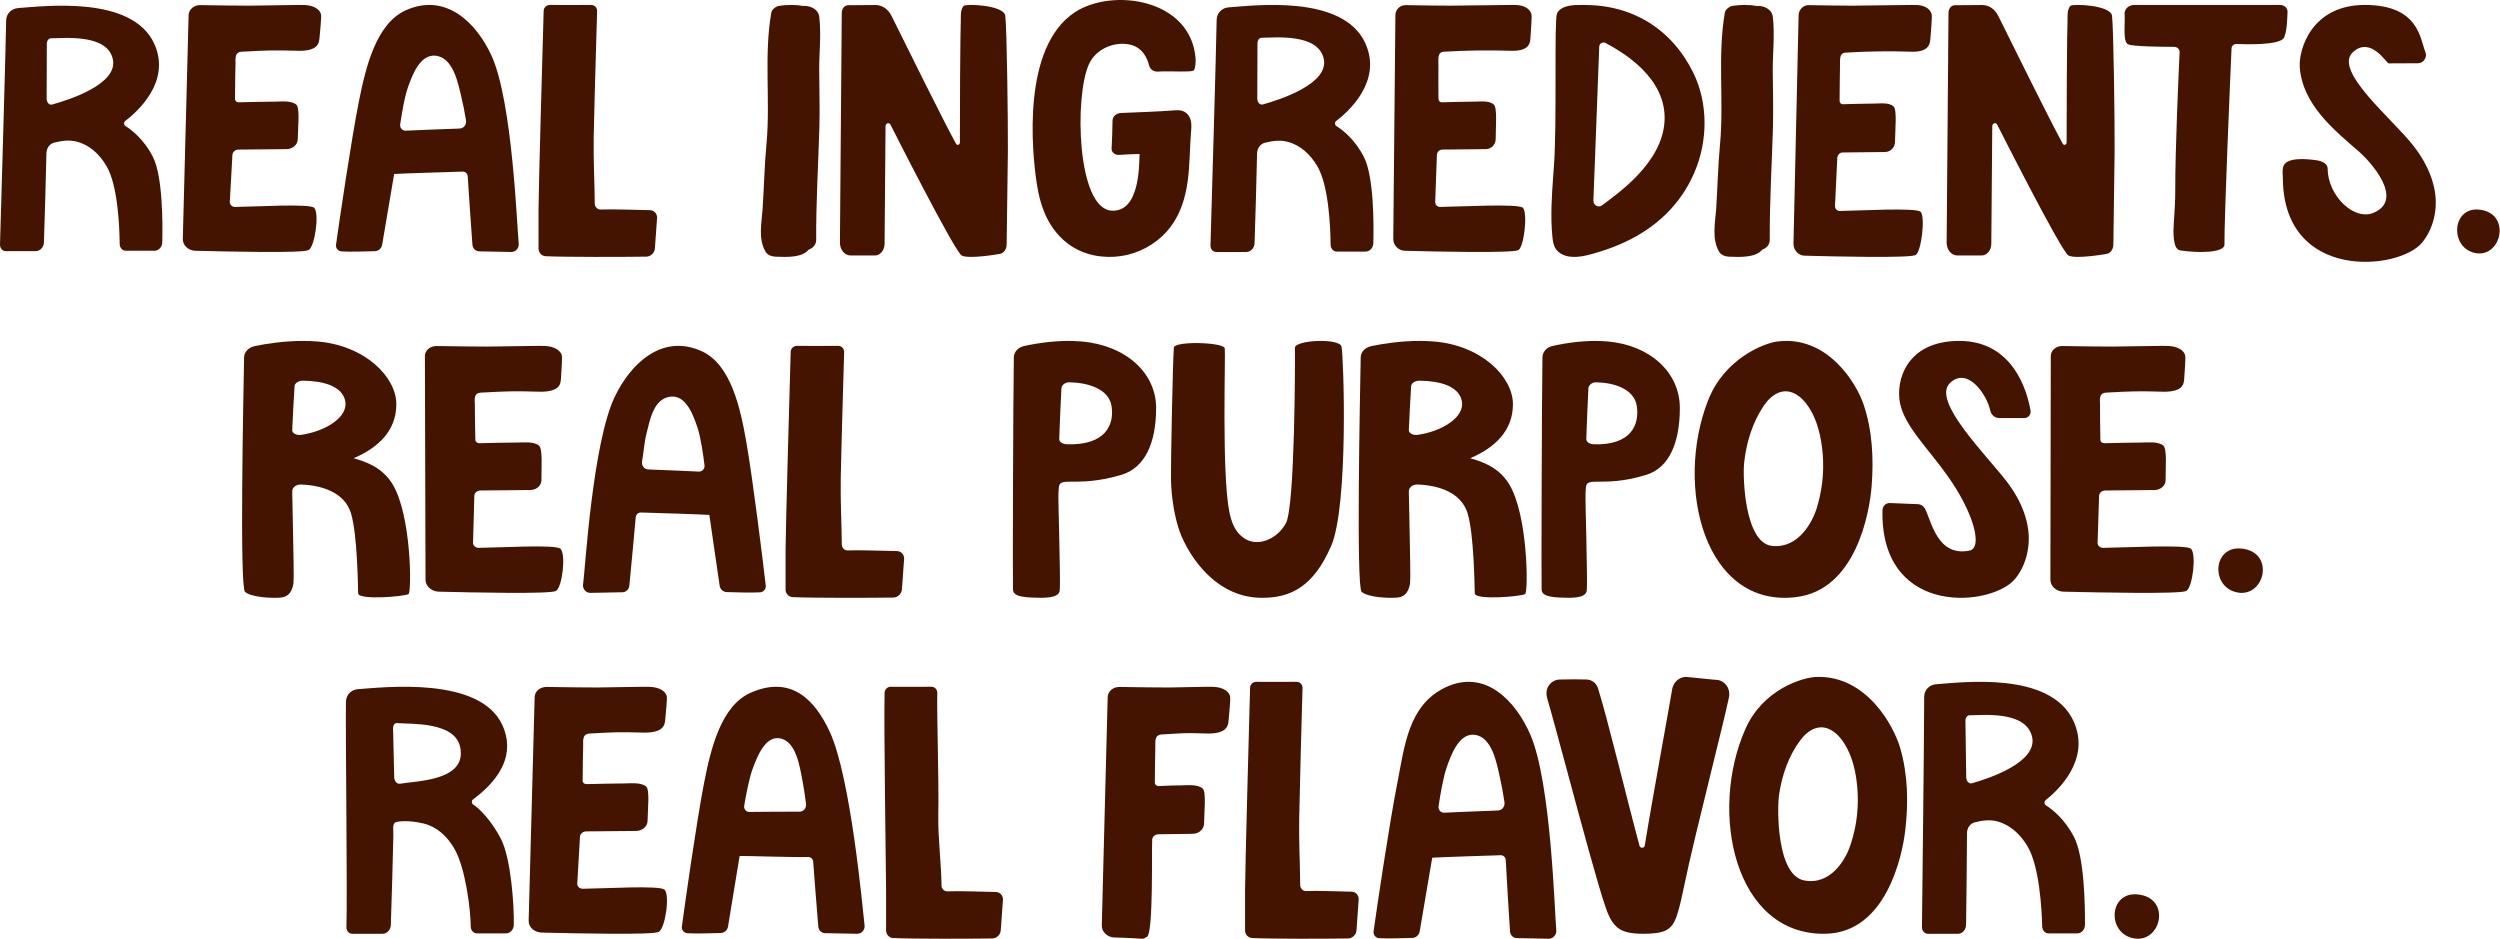 <svg xmlns="http://www.w3.org/2000/svg" width="506" height="190" viewBox="0 0 506 190">
    <path fill="#451400" fill-rule="evenodd" d="M292.435 139.187c8.116-3.95 14.344 2.659 17.323 9.545 4.215 9.745 4.908 36.393 5.232 39.463.1.95-.562 1.762-1.467 1.805l-6.46-.13c-.742.034-1.392-.58-1.44-1.358-.21-3.345-.724-11.639-.86-14.426-.026-.562-.487-1.007-1.021-.99-3.176.1-13.08.419-13.862.506-.04.338-1.882 11.098-2.532 14.887-.132.77-.747 1.323-1.5 1.345-2.11.062-4.976.161-6.744.046-.68-.044-1.19-.702-1.092-1.401.69-4.866 3.185-21.807 4.839-30.172 1.44-7.285 2.19-15.52 9.584-19.12zm139.496 50.744c-5.532-.954-5.156-9.445.691-8.906 6.914.636 4.84 9.86-.691 8.906zm-187.578-50.927c.858-.01 1.73-.017 2.553.198.823.217 1.607.693 1.947 1.406.041.087.076.176.104.266.162.515-.178 3.484-.306 5.103-.121 1.534-1.047 2.194-2.9 2.432-.49.063-.988.072-1.483.056-5.118-.152-4.03-.089-9.141.191-1.686.092-1.198 1.8-1.297 2.893-.038.43-.076 5.331-.091 6.865-.004.385.344.697.769.685 1.595-.042 2.32-.132 4.346-.136 1.359-.004 3.484-.282 4.537.605.805.678.337 4.713.31 7.122-.014 1.142-1.032 2.064-2.294 2.076l-6.942.094c-.673.007-1.224.484-1.26 1.092-.127 2.103.248 18.934-1.043 19.65-1.232.683.257.316-6.581.148-1.462-.036-2.614-1.136-2.58-2.46l1.192-46.178c.03-1.168 1.093-2.095 2.382-2.075 3.16.05 8.581.127 10.062.112 4.644-.049 3.072-.097 7.716-.145zm18.09-1.004c.675-.003 1.207.562 1.187 1.263-.124 4.369-.531 18.922-.677 26.476-.082 4.25.177 9.135.21 13.422.007.677.554 1.215 1.206 1.186 2.362-.107 6.422.092 9.2.13.796.01 1.431.683 1.431 1.508l-.438 6.263c-.067.947-.815 1.684-1.729 1.698-4.549.068-15.414.103-19.413-.089-.798-.038-1.42-.72-1.42-1.548v-8.089c.016-4.386.835-34.467 1.014-40.983.02-.693.567-1.243 1.235-1.234 2.06.025 6.15.009 8.194-.003zm-73.928 1c.679-.004 1.213.558 1.193 1.255-.125 4.342.35 17.405.204 24.912-.083 4.224.615 9.8.65 14.06.005.675.555 1.208 1.21 1.18 2.373-.106 7 .092 9.79.129.8.01 1.438.679 1.438 1.5l-.44 6.222c-.067.943-.819 1.675-1.737 1.688-4.57.068-16.035.103-20.053-.088-.801-.038-1.427-.714-1.427-1.538v-8.186c-.02-4.817-.48-33.497-.302-39.905.019-.69.57-1.234 1.24-1.227 2.071.027 6.18.01 8.234-.002zm152.701-2l5.944.593c.866-.023 1.657.357 2.204 1.026.583.711.753 1.683.56 2.589-.657 3.078-2.016 8.597-3.586 14.973-2.037 8.274-4.347 17.653-5.515 23.36-.359 1.751-.766 3.736-1.393 5.663-.305.94-.698 1.904-1.505 2.598-.848.732-1.901.948-2.819 1.062-.719.09-1.584.136-2.437.136-.657 0-1.306-.027-1.875-.082-.914-.09-1.974-.258-2.911-.83-1.723-1.055-2.44-3.113-2.913-4.475-1.54-4.416-4.816-16.574-7.708-27.301-1.664-6.17-3.236-12.004-4.125-15.028-.229-.777-.18-1.627.218-2.33.487-.856 1.342-1.385 2.296-1.416 2.012-.067 4.065-.04 5.465-.006 1.054.026 1.975.724 2.307 1.749 1.728 5.333 6.316 24.211 8.408 31.885.159.586.983.545 1.077-.054 1.253-7.919 5.362-30.286 5.52-31.513.187-1.427 1.343-2.52 2.75-2.598l.038-.001zm-189.387 3.26c8.127-3.67 13.035 1.211 16.097 7.816 4.336 9.347 6.7 36.248 7.061 39.192.113.911-.54 1.69-1.444 1.732l-6.462-.125c-.742.034-1.4-.555-1.458-1.302-.25-3.209-.866-10.496-1.035-13.169-.035-.539-.5-.967-1.035-.95-3.174.097-13.075-.267-13.857-.184-.034.324-1.746 10.646-2.35 14.28-.122.74-.73 1.269-1.483 1.29-2.11.06-4.974.155-6.744.044-.68-.04-1.199-.674-1.109-1.343.63-4.667 2.917-20.918 4.469-28.942 1.35-6.988 3.439-15.67 9.35-18.34zm-79.343-.776c5-.334 24.676-2.717 29.205 7.305 3.48 7.699-3.52 13.182-5.952 15.021-.332.251-.313.806.038 1.026 1.277.797 3.773 3.377 5.612 6.95 2.026 3.931 2.699 13.502 2.602 17.42-.023.957-.73 1.715-1.594 1.715h-5.861c-.69 0-1.248-.613-1.256-1.376-.03-3.346-1.026-11.932-3.388-15.901-1.414-2.374-3.42-4.274-6.092-4.952-1.572-.4-4.076-.683-5.58-.313-.916.225-.586 1.63-.605 2.669-.087 4.677-.383 14.188-.51 18.153-.032 1.006-.777 1.799-1.686 1.799h-6.136c-.66 0-1.188-.602-1.166-1.33.206-6.982-.2-39.305-.101-45.633.023-1.47 1.143-2.464 2.47-2.553zm319.376-.99c4.965-.341 23.136-2.772 27.815 7.451 3.594 7.853-3.257 14.134-5.643 16.01-.326.256-.296.821.056 1.044 1.284.815 3.798 2.758 5.691 6.402 2.084 4.011 2.243 13.773 2.217 17.77-.008.975-.697 1.75-1.556 1.75h-5.828c-.685 0-1.252-.626-1.272-1.404-.088-3.414-.554-12.171-2.973-16.22-1.446-2.421-3.476-4.359-6.144-5.051-1.57-.407-3.072-.172-4.562.206-.906.229-1.545 1.139-1.546 2.197-.004 4.772-.132 14.473-.187 18.517-.015 1.025-.742 1.834-1.647 1.834h-6.1c-.655 0-1.192-.613-1.183-1.357.08-6.891.44-37.99.451-45.839v-.706c-.003-1.5 1.093-2.513 2.41-2.604zm-24.192-1.487c10.088-.31 15.601 9.836 16.932 14.398 1.59 5.462 1.657 11.163 1.025 16.643-.626 5.42-3.959 20.653-16.062 20.946-18.518.448-23.763-24.682-16.278-41.483 3.612-8.108 11.69-10.422 14.383-10.504zm-237.42 1.997c.872-.01 1.76-.016 2.599.196.837.211 1.635.678 1.981 1.376.043.086.078.174.107.262.163.505-.181 3.414-.312 5.002-.123 1.504-1.066 2.152-2.952 2.385-.5.061-1.006.07-1.51.055-5.21-.149-5.614-.087-10.818.187-1.716.09-1.22 1.765-1.32 2.837-.04.42-.078 5.226-.094 6.73-.004.378.35.683.783.672 1.625-.042 5.361-.13 7.424-.134 1.383-.004 3.546-.277 4.618.592.82.665.343 4.621.315 6.983-.014 1.12-1.05 2.023-2.335 2.036l-10.065.09c-.684.008-1.246.476-1.283 1.071-.129 2.062-.427 7.118-.547 9.525-.027.559.485 1.022 1.127 1.016 4.198-.038 15.582-.73 16.539.18 1.128 1.074.144 7.842-1.171 8.545-1.254.67-16.748.308-23.709.145-1.488-.036-2.661-1.115-2.626-2.413l1.213-45.272c.031-1.144 1.113-2.052 2.426-2.034 3.215.05 8.735.125 10.243.11 4.727-.048 4.638-.095 9.366-.142zm240.931 9.125c-2.663-1.945-5.14-.511-6.787 1.683-2.369 3.152-3.716 7.028-4.308 11.014-.407 2.739-.54 16.267 5.054 17.368 5.297 1.042 8.328-4.086 9.296-6.895.232-.673.433-1.345.612-1.995 1.01-3.689 1.233-7.672.69-11.521-.355-2.514-1.041-5.045-2.411-7.239-.573-.917-1.272-1.778-2.146-2.415zm-72.777.59c-3.168-.321-4.74 4.226-5.53 6.408-.782 2.16-1.411 6.033-1.708 8.076-.1.686.442 1.318 1.107 1.288 2.325-.105 7.305-.325 10.896-.447.852-.03 1.465-.815 1.332-1.705-.26-1.744-.576-3.483-.973-5.224-.589-2.572-1.519-8.028-5.124-8.395zm-140.654.702c-2.959-.417-4.54 3.891-5.333 5.956-.785 2.046-1.466 5.738-1.791 7.687-.11.654.383 1.279 1.006 1.273 2.18-.021 6.85-.063 10.217-.056.798 0 1.392-.732 1.288-1.59-.202-1.682-.456-3.36-.787-5.044-.49-2.486-1.231-7.75-4.6-8.226zm-77.376-3.07c-.468-.046-.832.41-.818 1.017.06 2.756.183 7.42.236 9.96.016.773.574 1.406 1.152 1.303 3.443-.612 13.51-.561 12.22-7.312-1.021-5.338-10.022-4.71-12.79-4.969zm330.905 2.718c-1.292-5.258-9.91-4.3-12.655-4.294-.464 0-.828.503-.82 1.123.041 2.811.125 8.833.16 11.426.01.788.56 1.38 1.134 1.218 3.42-.964 13.46-4.264 12.18-9.473zM207.246 70.042c2.532-.558 7.102-1.333 11.67-.93 9.036.795 15.084 6.407 15.084 13.461 0 7.134-2.293 12.084-6.957 13.51-4.663 1.426-8.18 1.426-10.544 1.41-2.364-.017-2.147.616-2.262 2.139-.115 1.522.498 18.441.233 19.986-.264 1.545-3.467 1.309-3.634 1.382-3.04-.06-5.734-.075-5.81-1.651-.077-1.576.03-38.582.173-47.025.019-1.081.855-2.019 2.047-2.282zm106.923 0c2.445-.558 6.857-1.333 11.267-.93C334.16 69.906 340 75.518 340 82.572c0 7.134-2.215 12.084-6.718 13.51-4.502 1.426-7.897 1.426-10.18 1.41-2.283-.017-2.072.616-2.184 2.139-.11 1.522.481 18.441.226 19.986-.256 1.545-3.348 1.309-3.51 1.382-2.934-.06-5.536-.075-5.61-1.651-.073-1.576.03-38.582.168-47.025.018-1.081.825-2.019 1.977-2.282zM61.348 69c.936 0 1.887.035 2.838.112 9.745.787 16.033 7.221 16.032 12.7 0 5.349-3.631 8.79-8.637 10.934 2.366.678 5.703 1.756 7.833 5.189 3.881 6.256 3.92 21.938 3.273 22.303-.913.516-10.158 1.273-10.198-.147-.041-1.42-.153-11.925-1.447-16.194-1.293-4.27-5.959-5.689-10.132-5.828-.975-.037-1.776.596-1.765 1.389.047 3.539.34 15.27.298 17.158-.01.477-.043 1.008-.055 1.555-.331 1.7-1.055 2.656-2.64 2.788-1.584.133-5.836-.007-7.155-1.172-1.117-.988-.342-39.087-.19-47.484.022-1.074.92-2.005 2.207-2.265C53.81 69.59 57.442 69 61.348 69zm210.171 1.136c.434 1.76 1.474 32.136-2.098 40.38-3.514 8.09-8.059 10.535-14.14 10.483-9.963-.083-15.481-9.816-16.83-14.373-.93-3.137-1.359-6.354-1.445-9.563-.063-2.366.369-24.432.584-26.706.132-1.388 10.115-1.103 10.302.146.187 1.25-.649 25.237.936 33.16.702 3.51 2.036 4.568 2.906 5.208 2.643 1.938 6.747.367 8.547-3.007 1.844-3.454 1.863-33.81 1.801-35.434-.062-1.624 9.003-2.053 9.437-.294zM396.552 69c10.91 0 13.74 10.159 14.428 14.093.139.798-.464 1.527-1.253 1.526l-5.15-.006c-.805.003-1.566-.663-1.735-1.473-.685-3.299-4.655-9.044-8.187-5.599-3.725 3.634 7.337 14.458 11.57 20.008.753.989 1.449 2.036 2.054 3.135 1.098 1.99 1.898 4.146 2.213 6.412.489 3.515-.384 7.237-2.556 9.974-4.517 5.693-26.712 7.957-26.935-12.873-.003-.262.003-.605.012-.952.022-.819.693-1.46 1.49-1.429l5.684.225c.589.022 1.123.355 1.408.884 1.343 2.497 2.475 9.829 9.018 8.517 2.758-.554.896-7.62-4.389-15.073-4.061-5.728-8.665-10.042-9.648-14.716C383.616 77.09 385.84 69 396.552 69zm-36.828.118c10.075-1.29 15.963 8.307 17.46 12.734 1.792 5.3 2.07 10.987 1.636 16.522-.427 5.475-3.198 21.013-15.292 22.482-18.5 2.248-24.67-22.34-17.801-39.849 3.315-8.449 11.306-11.545 13.997-11.889zM287.348 69c.936 0 1.887.035 2.84.112 9.743.787 16.031 7.221 16.029 12.7 0 5.349-3.63 8.79-8.637 10.934 2.367.678 5.704 1.756 7.834 5.189 3.881 6.256 3.92 21.938 3.273 22.303-.913.516-10.158 1.273-10.198-.147-.041-1.42-.152-11.925-1.446-16.194-1.294-4.27-5.96-5.689-10.132-5.828-.976-.037-1.777.596-1.765 1.389.046 3.539.338 15.27.297 17.158-.01.477-.042 1.008-.054 1.555-.332 1.7-1.056 2.656-2.64 2.788-1.584.133-5.836-.007-7.155-1.172-1.118-.988-.342-39.087-.19-47.484.021-1.074.92-2.005 2.206-2.265 2.201-.449 5.833-1.038 9.738-1.038zm-117.703 1c.689-.004 1.23.558 1.21 1.255-.126 4.342-.541 18.126-.69 25.633-.083 4.224.181 9.08.216 13.34.006.674.563 1.207 1.228 1.178 2.408-.105 7.1.093 9.932.13.81.01 1.459.679 1.459 1.5l-.447 6.222c-.068.943-.83 1.675-1.763 1.688-4.636.068-16.266.103-20.342-.088-.814-.038-1.448-.714-1.448-1.538v-8.042c.017-4.355.851-33.574 1.034-40.05.02-.688.577-1.234 1.259-1.225 2.1.026 6.269.008 8.352-.003zm-45.208 10.28c3.186-6.626 9.554-12.866 17.613-9.184 5.862 2.678 7.79 11.39 9.011 18.401 1.402 8.051 3.388 24.356 3.931 29.039.079.672-.452 1.307-1.133 1.348-1.772.111-4.635.016-6.745-.044-.751-.022-1.35-.552-1.459-1.295-.536-3.646-2.056-14.002-2.084-14.328-.78-.083-10.676-.39-13.85-.487-.534-.015-1.008.412-1.052.954-.22 2.682-.983 10.665-1.293 13.884-.072.75-.741 1.34-1.482 1.307l-6.465.125c-.904-.042-1.541-.823-1.412-1.737.416-2.955 1.91-28.603 6.42-37.982zm313.136-10.277c.864-.008 1.741-.015 2.577.197.835.212 1.635.678 1.996 1.377.043.085.08.173.111.26.175.505-.094 3.416-.184 5.003-.086 1.504-1.002 2.153-2.863 2.385-.493.061-.994.07-1.494.056-5.16-.15-6.295-.088-11.438.186-1.697.09-1.163 1.765-1.236 2.837-.029.42.052 5.227.074 6.73.007.378.364.682.793.672 1.605-.041 5.3-.13 7.342-.134 1.369-.003 3.504-.277 4.586.593.827.664.454 4.62.484 6.982.014 1.12-.988 2.024-2.259 2.035l-9.96.092c-.678.007-1.221.474-1.243 1.071-.077 2.062-.246 7.117-.305 9.523-.014.56.504 1.022 1.14 1.017 4.154-.038 16.789-.73 17.759.18 1.142 1.074.337 7.842-.948 8.545-1.224.67-17.953.308-24.846.145-1.473-.036-2.661-1.114-2.659-2.413l.079-45.271c.001-1.145 1.05-2.054 2.349-2.034 3.184.047 8.65.124 10.141.11 4.677-.048 5.326-.095 10.004-.144zm-328.625 0c.871-.009 1.759-.016 2.603.197.844.211 1.655.678 2.023 1.377.045.085.082.172.113.26.179.505-.08 3.416-.163 5.003-.08 1.503-1.003 2.153-2.88 2.384-.498.063-1.004.07-1.509.056-5.213-.15-6.597-.088-11.79.187-1.714.09-1.167 1.765-1.236 2.837-.027.42.077 5.226.106 6.73.007.378.37.682.803.672 1.622-.042 5.354-.13 7.415-.134 1.383-.004 3.538-.277 4.634.592.839.665.48 4.621.522 6.983.019 1.12-.99 2.024-2.274 2.036l-10.059.092c-.684.006-1.23.473-1.25 1.07-.068 2.062-.217 7.117-.265 9.523-.011.56.515 1.022 1.157 1.016 4.194-.037 15.553-.73 16.537.181 1.16 1.074.376 7.843-.917 8.545-1.234.67-16.733.309-23.695.145-1.49-.036-2.694-1.114-2.698-2.413L86 72.071c-.003-1.146 1.052-2.054 2.364-2.034 3.216.047 8.736.124 10.242.11 4.724-.048 5.618-.096 10.342-.143zm343.983 49.928c-5.532-.954-5.156-9.445.691-8.906 6.914.636 4.84 9.86-.691 8.906zm-89.287-40.046c-2.735-1.683-5.159-.01-6.726 2.34-2.252 3.379-3.457 7.382-3.903 11.42-.306 2.775.058 16.3 5.692 16.855 5.335.526 8.178-4.89 9.043-7.79.208-.695.382-1.386.538-2.053.875-3.782.95-7.782.267-11.573-.447-2.476-1.226-4.937-2.677-6.995-.607-.86-1.337-1.652-2.234-2.204zm-227.631.372l-.219.014c-3.617.353-4.278 4.998-4.944 7.473-.45 1.676-.579 3.956-.892 5.635-.16.856.43 1.612 1.281 1.64 3.588.117 7.89.33 10.212.43.664.03 1.225-.579 1.146-1.24-.235-1.966-.747-5.693-1.465-7.772-.724-2.1-2.16-6.477-5.338-6.166zm80.426-2.88c-.864-.015-1.577.565-1.613 1.28-.169 3.383-.32 6.769-.435 10.155-.025.718.761 1.084 1.624 1.109 7.74.232 9.558-3.946 8.964-7.723-.552-3.508-4.787-4.753-8.54-4.821zm106.606 0c-.834-.015-1.523.565-1.557 1.28-.164 3.383-.31 6.769-.421 10.155-.024.718.734 1.084 1.568 1.109 7.474.232 9.23-3.946 8.655-7.723-.533-3.508-4.622-4.753-8.245-4.821zm-261.69-.328c-.932-.013-1.701.494-1.74 1.116-.18 2.96-.346 5.92-.47 8.88-.024.558.659.988 1.455.988.097 0 .195-.004.293-.017 4.858-.66 9.628-3.534 8.984-6.835-.598-3.068-4.477-4.073-8.523-4.132zm226 0c-.932-.013-1.701.494-1.742 1.116-.178 2.96-.344 5.92-.467 8.88-.025.558.658.988 1.455.988.097 0 .194-.004.292-.017 4.857-.66 9.628-3.534 8.984-6.835-.598-3.068-4.477-4.073-8.523-4.132zM478.653 1c10.92.003 11.17 6.856 12.236 9.512.439 1.091-.346 2.286-1.498 2.29l-5.925.026c-.43.002-3.638-5.59-7.24-2.265C472.18 14.3 484.2 24 488.515 29.55c.769.99 1.477 2.037 2.095 3.136 1.119 1.99 1.934 4.145 2.256 6.41.497 3.516-.391 7.239-2.606 9.975-4.605 5.694-27.983 7.957-28.21-12.872-.009-.818-.143-1.65.07-2.438.534-1.98 4.615-1.65 6.893-1.303.922.141 2.098.666 2.1 1.619.014 5.525 5.35 10.708 9.346 8.973 6.376-2.77-.998-10.61-2.863-12.237-5.098-4.448-11.581-9.597-12.122-17.226-.242-3.411 2.261-12.588 13.18-12.586zm-283.638.206c.346-.486 8.21-.224 8.461 2.008.318 2.811.551 21.13.52 27.386-.01 2.297-.105 8.55-.123 9.381-.043 2.014-.1 6.858-.129 9.53-.011 1.036-.702 1.874-1.568 1.908 0 0-6.076 1.082-7.525.293-1.45-.789-14.418-26.484-14.418-26.484-.294-.54-.994-.295-1 .348l-.194 23.802c-.011 1.292-.891 2.334-1.972 2.334h-4.903c-1.217 0-2.195-1.2-2.164-2.654l.371-46.475c.008-.867.612-1.557 1.337-1.525l5.49-.042c1.328-.01 2.56.821 3.237 2.186 2.952 5.941 10.488 21.215 13.062 25.889.232.422.78.226.782-.28.011-2.872.033-8.822.041-13.127.006-2.617.029-5.234.07-7.852.022-1.308.069-2.618.077-3.926.007-1.022-.057-1.85.548-2.7zM119.646 1c.688-.004 1.23.558 1.21 1.254-.127 4.342-.542 18.127-.69 25.635-.084 4.223.18 9.079.215 13.339.006.674.563 1.207 1.228 1.178 2.408-.105 7.1.093 9.933.13.81.01 1.458.679 1.458 1.499l-.447 6.224c-.068.941-.83 1.674-1.763 1.687-4.636.068-16.266.103-20.342-.088-.814-.038-1.448-.715-1.448-1.538v-8.043c.017-4.354.851-33.573 1.034-40.049.02-.689.577-1.234 1.259-1.226 2.1.026 6.269.01 8.352-.002zm267.315.003c.745-.008 1.503-.015 2.219.2.715.216 1.396.693 1.692 1.405.037.087.067.176.09.267.141.514-.153 3.483-.265 5.102-.107 1.534-.91 2.195-2.521 2.432-.426.063-.858.072-1.289.057-4.449-.153-8.904-.09-13.347.19-1.466.093-1.041 1.8-1.127 2.894-.033.43-.066 5.331-.08 6.864-.004.386.3.696.669.685 1.387-.041 4.576-.132 6.337-.136 1.18-.003 3.03-.282 3.943.605.7.678.293 4.713.269 7.122-.012 1.142-.896 2.064-1.993 2.076l-8.594.094c-.584.007-1.063.484-1.096 1.091-.108 2.104-.364 7.26-.465 9.715-.025.57.413 1.043.96 1.036 3.585-.038 15.572-.745 16.39.184.961 1.095.122 8-1 8.716-1.07.683-16.567.315-22.509.148-1.271-.036-2.273-1.137-2.243-2.46l1.036-46.178c.026-1.168.95-2.095 2.07-2.075 2.746.05 7.458.128 8.746.112l12.108-.146zm-169.416 1.48c7.55-4.97 23.442-2.777 24.438 9.298.049.587.01 1.934-.332 2.442-.315.47-4.811.106-7.27.268-.851.056-1.604-.445-1.78-1.172-.358-1.48-1.344-3.795-4.029-4.323-2.963-.582-6.693.78-8.165 3.982-2.964 6.452-2.462 29.202 4.56 29.654 5.617.362 5.6-8.797 5.674-11.464-1.014-.001-2.834.1-4.155.182-.847.053-1.551-.555-1.502-1.293.108-1.605.162-4.075.187-5.647.014-.834.767-1.51 1.724-1.546 2.786-.104 8.23-.32 10.491-.51.66-.056 1.349-.108 1.968.101.32.108.596.28.83.493.403.367.677.858.81 1.357.21.79.13 1.613.065 2.422-.265 3.31-.222 6.639-.672 9.933-.45 3.294-1.428 6.604-3.543 9.364-2.012 2.625-5.06 4.67-8.548 5.53-3.487.858-7.393.482-10.483-1.167-2.528-1.349-4.431-3.473-5.685-5.812-1.3-2.424-1.945-5.079-2.336-7.73-.884-6-3.065-27.24 7.753-34.362zm201.47-1.277c.347-.486 8.21-.224 8.462 2.008.317 2.811.551 21.13.52 27.386-.01 2.297-.105 8.55-.123 9.381-.043 2.014-.1 6.858-.129 9.53-.01 1.036-.702 1.874-1.568 1.908 0 0-6.075 1.082-7.526.293-1.449-.789-14.417-26.484-14.417-26.484-.293-.54-.994-.295-1 .348l-.194 23.802c-.01 1.292-.89 2.334-1.972 2.334h-4.902c-1.217 0-2.196-1.2-2.165-2.654l.373-46.475c.006-.867.61-1.557 1.336-1.525l5.489-.042c1.329-.01 2.56.821 3.238 2.186 2.951 5.941 10.488 21.215 13.061 25.889.232.422.78.226.782-.28.012-2.872.033-8.822.041-13.127.005-2.617.029-5.234.07-7.852.021-1.308.069-2.618.078-3.926.006-1.022-.058-1.85.546-2.7zm-261.277-.035c1.548-.207 3.187-.259 4.74.03 1.472-.11 3.156.623 3.34 2.2.428 3.694-.036 7.254-.013 10.947.023 3.912.146 7.829.028 11.739-.225 7.5-.679 14.917-.635 22.429.006 1.03-.656 1.696-1.522 2.016-1.347 1.61-4.302 1.519-6.694 1.424-.784-.032-1.636-.34-2.006-.958-1.576-2.643-.815-5.883-.629-8.7.29-4.368.373-8.728.782-13.09.828-8.837-.55-17.919.987-26.687.103-.592.919-1.258 1.622-1.35zm193 0c1.548-.207 3.187-.259 4.739.03 1.473-.11 3.157.623 3.34 2.2.43 3.694-.034 7.254-.013 10.947.025 3.912.147 7.829.03 11.739-.225 7.5-.68 14.917-.636 22.429.006 1.03-.657 1.696-1.522 2.016-1.347 1.61-4.303 1.519-6.694 1.424-.783-.032-1.637-.34-2.006-.958-1.575-2.643-.816-5.883-.628-8.7.289-4.368.372-8.728.78-13.09.83-8.837-.548-17.919.987-26.687.104-.592.92-1.258 1.623-1.35zm-31.363-.161c1.64-.034 3.277.013 4.904.223 3.19.41 6.274 1.42 9.033 3.06 4.232 2.517 7.317 6.167 9.408 10.427 3.063 6.24 2.946 13.898.212 20.23-2.786 6.456-7.7 11.083-14.031 14.039-1.715.8-3.492 1.473-5.308 2.016-1.876.562-3.964 1.205-5.941.929-1.098-.154-2.189-.678-2.784-1.599-.463-.718-.586-1.593-.668-2.44-.406-4.17-.117-8.368.19-12.551l.132-1.793c.633-8.813.015-29.475.613-30.796.67-1.483 2.673-1.713 4.24-1.745zm181.71 50.221c-5.285-.944-4.927-9.34.66-8.808 6.606.63 4.624 9.75-.66 8.808zM248.704 1.485c4.965-.335 23.157-2.718 27.655 7.304 3.455 7.699-3.497 13.856-5.912 15.695-.33.252-.31.806.038 1.025 1.269.798 3.747 2.703 5.575 6.275 2.011 3.934 2.003 13.504 1.907 17.422-.024.956-.725 1.715-1.583 1.715h-5.821c-.685 0-1.24-.612-1.247-1.376-.03-3.347-.343-11.932-2.69-15.902-1.404-2.373-3.397-4.273-6.05-4.952-1.561-.398-3.066-.167-4.56.202-.91.225-1.564 1.117-1.583 2.155-.087 4.677-.38 14.188-.506 18.153-.033 1.006-.772 1.799-1.675 1.799h-6.094c-.655 0-1.18-.602-1.158-1.331.205-6.982 1.153-39.303 1.251-45.631.023-1.472 1.135-2.465 2.453-2.553zm-166.602.61c8.147-3.682 14.363 2.56 17.388 9.187 4.281 9.379 5.153 35.027 5.498 37.982.106.914-.55 1.696-1.455 1.736l-6.461-.125c-.742.033-1.397-.557-1.45-1.307-.231-3.219-.802-11.202-.956-13.884-.03-.54-.495-.969-1.03-.953-3.174.097-13.076.403-13.858.487-.036.325-1.808 10.682-2.432 14.328-.127.743-.738 1.273-1.49 1.294-2.11.06-4.976.156-6.745.045-.679-.042-1.195-.676-1.1-1.35.657-4.681 3.037-20.987 4.635-29.037 1.391-7.012 3.53-15.724 9.456-18.402zM461.496 1c.888 0 1.582.69 1.497 1.486 0 0-.043 4.5-.871 5.354-1.227 1.265-7.05 1.162-9.414 1.065-.555-.023-1.02.362-1.042.861-.24 5.46-1.467 33.781-1.436 39.744.009 1.695-5.402 1.725-8.982 1.165-1.577-.247-1.361-4.138-1.271-5.517.14-2.145.3-4.288.294-6.443-.025-8.387.686-23.976.885-28.173.028-.586-.48-1.06-1.131-1.062-2.556-.004-8.433-.062-9.31-.518-1.124-.584-.547-4.272-.697-6.072-.086-1.022.811-1.89 1.948-1.89zm-155.659.003c.762-.008 1.537-.015 2.272.196.734.212 1.437.679 1.75 1.378.038.085.069.172.096.26.15.505-.112 3.416-.203 5.003-.087 1.504-.9 2.152-2.544 2.385-.435.06-.876.07-1.316.055-4.552-.15-9.106-.087-13.644.187-1.497.09-1.04 1.765-1.112 2.837-.03.42.004 5.226.012 6.73.001.378.315.682.692.671 1.418-.041 4.678-.129 6.478-.134 1.207-.003 3.092-.276 4.04.593.725.665.364 4.62.371 6.983.004 1.12-.887 2.024-2.008 2.035l-8.785.092c-.598.007-1.081.474-1.105 1.07-.084 2.062-.274 7.117-.345 9.524-.016.56.438 1.023.998 1.016 3.664-.037 15.908-.73 16.757.18 1 1.074.235 7.843-.903 8.546-1.085.67-16.932.309-23.01.145-1.3-.036-2.34-1.114-2.328-2.414l.429-45.271c.01-1.145.942-2.053 2.088-2.034 2.808.049 7.628.125 8.943.11l12.377-.143zm-245.41 0c.843-.009 1.701-.016 2.512.196.81.212 1.582.678 1.916 1.378.041.085.075.172.103.26.158.505-.175 3.415-.301 5.003-.12 1.503-1.031 2.153-2.854 2.385-.483.06-.973.07-1.46.055-5.037-.15-6.377-.087-11.409.187-1.66.09-1.178 1.765-1.276 2.837-.038.42-.075 5.226-.09 6.73-.004.378.339.682.757.671 1.57-.04 5.182-.129 7.176-.133 1.337-.004 3.43-.277 4.465.593.792.664.332 4.62.304 6.981-.013 1.121-1.015 2.025-2.256 2.037l-9.732.091c-.661.007-1.203.475-1.239 1.07-.125 2.063-.414 7.118-.53 9.524-.026.56.47 1.023 1.09 1.017 4.059-.038 15.065-.73 15.99.18 1.09 1.073.139 7.842-1.132 8.545-1.213.67-16.192.309-22.92.144-1.44-.034-2.574-1.113-2.54-2.412L38.174 3.07c.03-1.146 1.075-2.054 2.345-2.034 3.108.047 8.444.124 9.902.109 4.57-.047 5.436-.095 10.005-.142zM3.69 1.633c4.947-.333 23.07-2.7 27.55 7.258 3.443 7.649-3.483 13.766-5.889 15.594-.329.25-.31.801.037 1.018 1.265.793 3.733 2.686 5.555 6.235 2.004 3.908 1.995 13.417 1.9 17.31-.023.95-.723 1.704-1.578 1.704h-5.799c-.682 0-1.235-.608-1.242-1.367-.03-3.325-.342-11.855-2.68-15.8-1.397-2.358-3.384-4.246-6.027-4.92-1.555-.395-3.054-.166-4.543.2-.906.224-1.558 1.11-1.577 2.141-.085 4.648-.379 14.097-.504 18.037-.032 1-.77 1.788-1.669 1.788h-6.07c-.653 0-1.176-.598-1.154-1.323.205-6.937 1.148-39.05 1.246-45.338.023-1.462 1.131-2.449 2.444-2.537zm321.264 7.066c-.565-.302-1.244.099-1.268.747l-1.181 31.185c-.01.931 1.032 1.476 1.766.92 3.283-2.486 12.094-8.548 12.626-16.926.57-8.994-8.788-14.242-11.943-15.926zM88.136 11.271c-3.17-.311-4.712 4.066-5.487 6.166-.768 2.079-1.37 5.807-1.653 7.773-.095.66.45 1.269 1.115 1.24 2.324-.102 7.304-.313 10.893-.431.852-.028 1.46-.784 1.32-1.64-.271-1.68-.598-3.353-1.008-5.03-.605-2.474-1.573-7.725-5.18-8.078zm-65.306.661c-1.194-5.121-9.787-4.188-12.518-4.182-.46 0-.833.489-.834 1.093-.008 2.739-.028 8.605-.039 11.13-.003.768.535 1.345 1.109 1.187 3.42-.939 13.466-4.154 12.282-9.228zm245.087-.08c-1.199-5.155-9.824-4.215-12.566-4.21-.463 0-.836.492-.837 1.1-.008 2.757-.029 8.661-.039 11.202-.003.773.536 1.354 1.113 1.195 3.432-.945 13.517-4.18 12.329-9.288z"/>
</svg>
